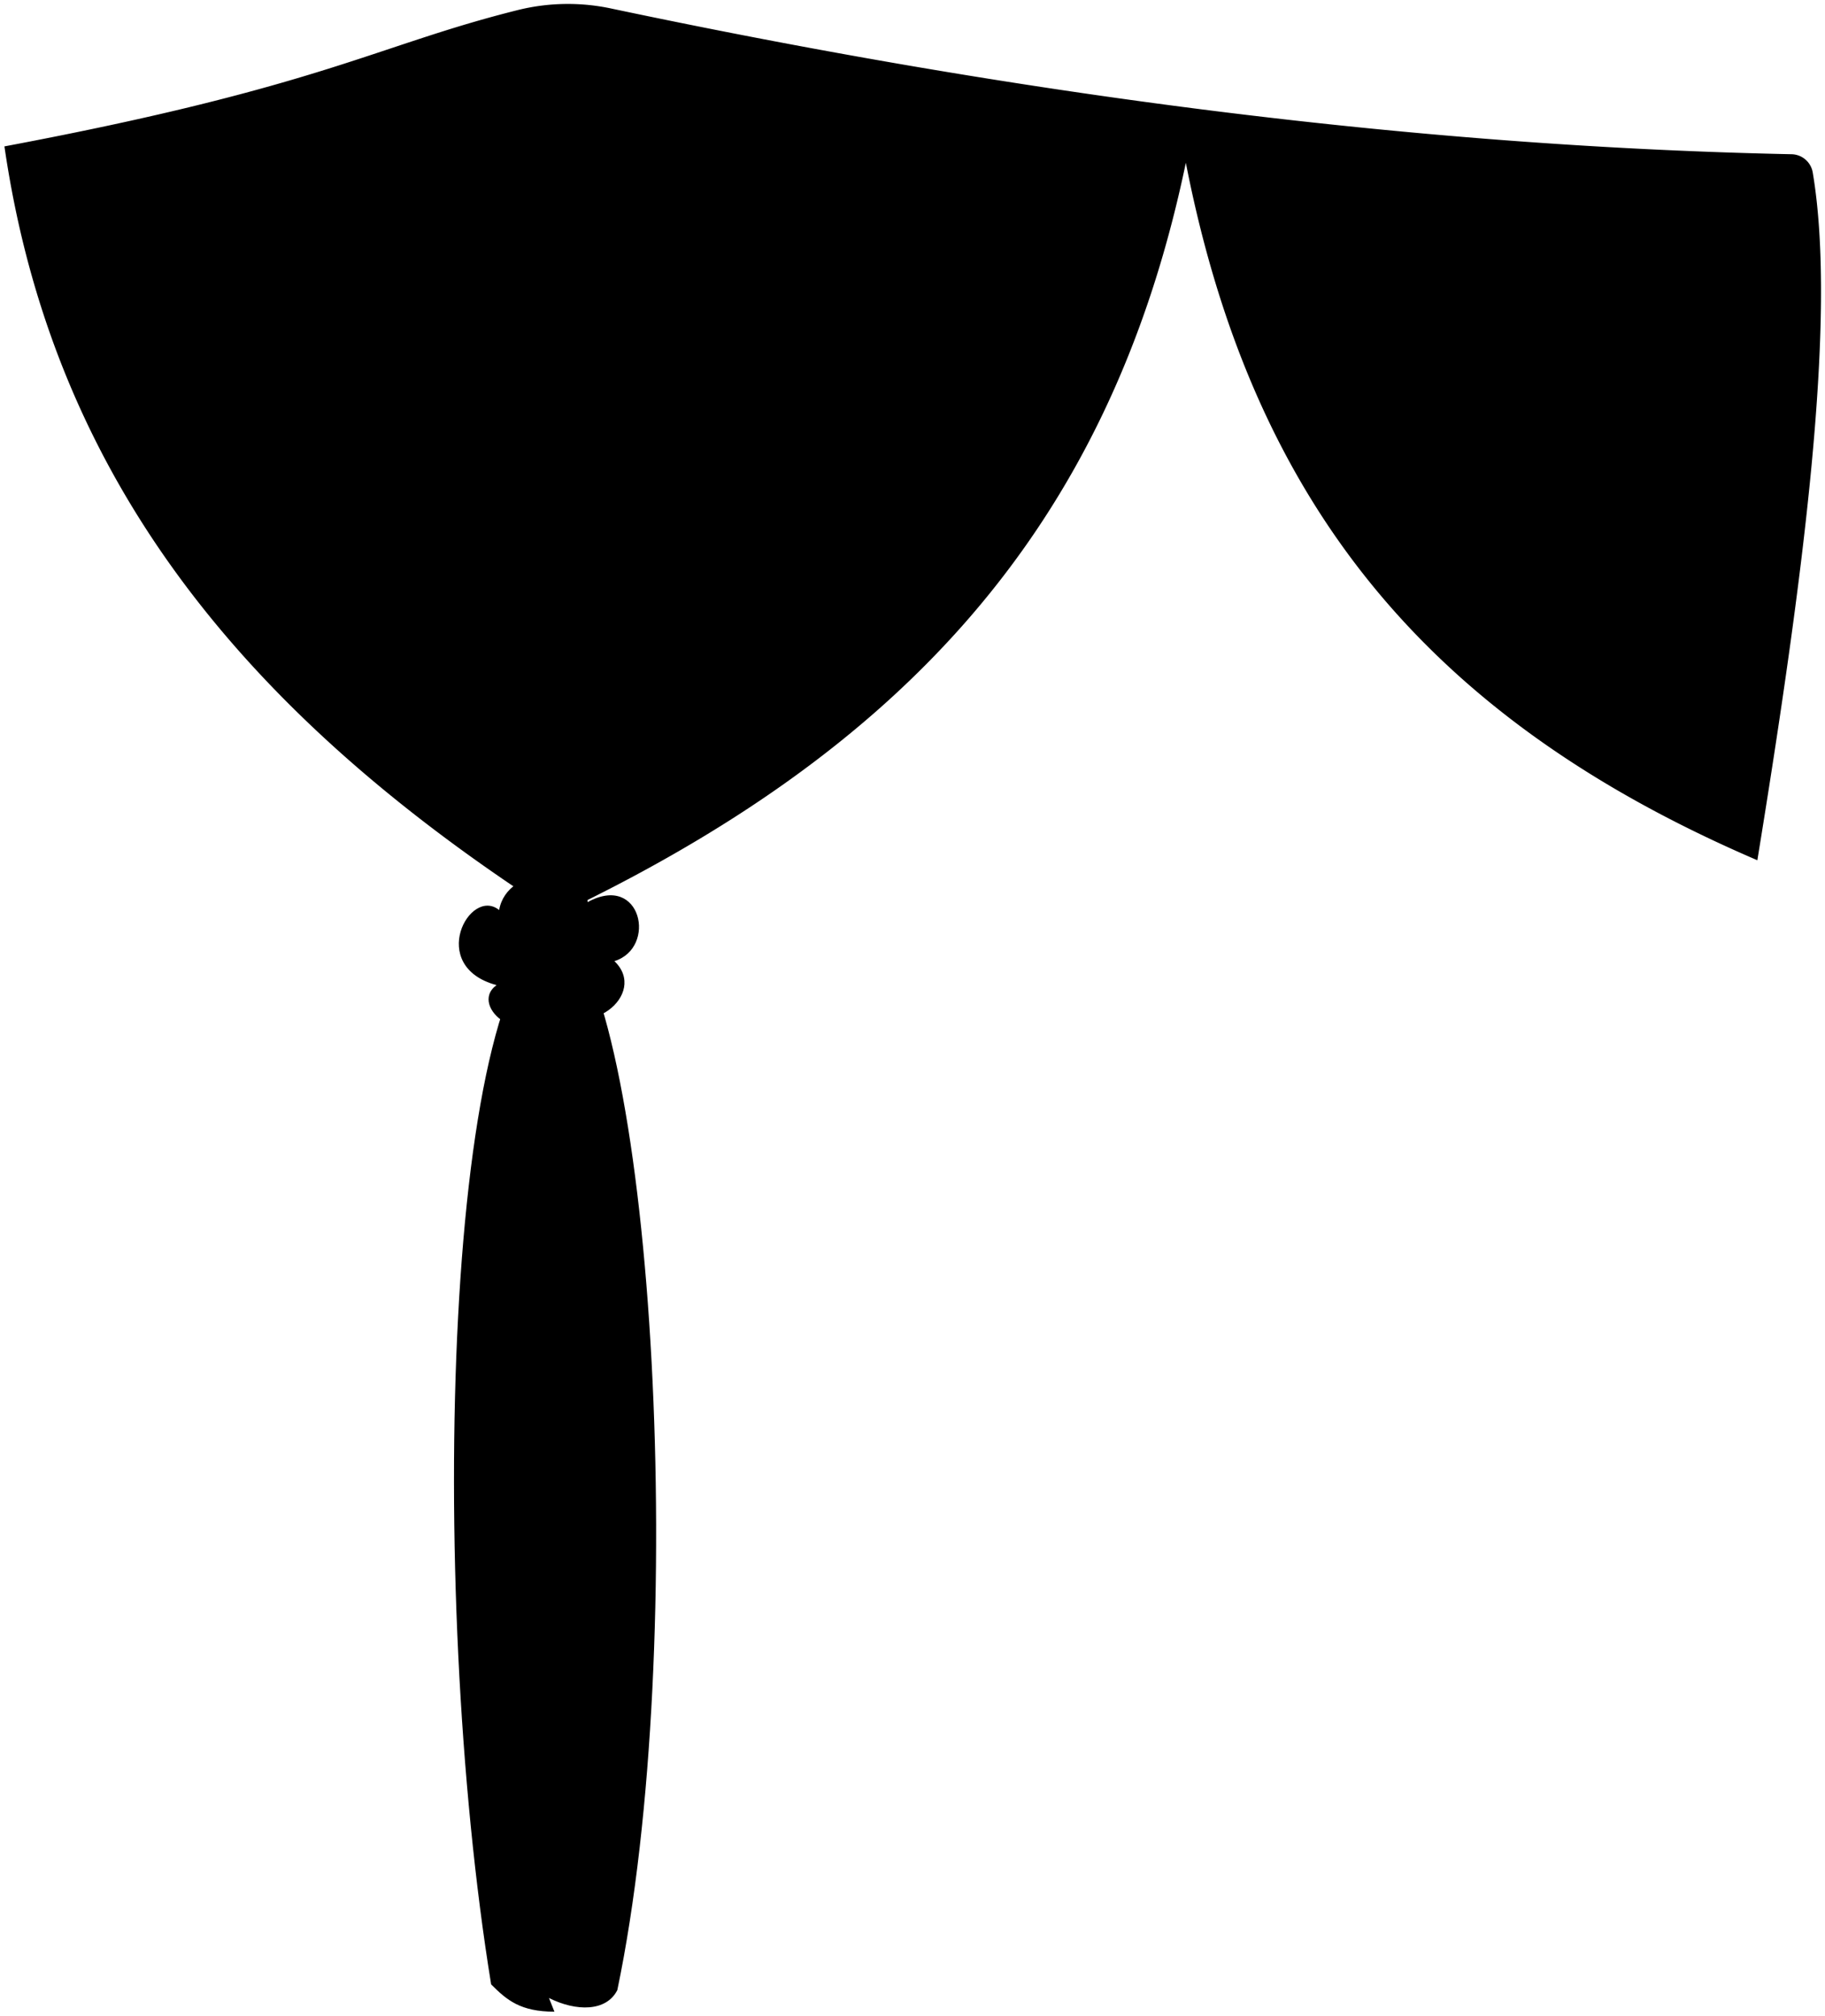 <svg viewBox="0 0 230.68 254.74">
  <g class="whiteDark">
    <path d="M65.66,1.22C47.57,5.71,41,10.89.56,18.5c6.23,42.86,31.3,72.44,69.83,97.12,43.17-20.52,69.78-48.43,79.5-95.05,8.51,43.49,31,70.43,72.24,88.14,5.79-35.57,10.13-68.36,7-86.91a2.77,2.77,0,0,0-2.68-2.31c-48.15-1-98-7.61-149.08-18.39A26.3,26.3,0,0,0,65.66,1.22Z"/>
    <path d="M71.08,117c-14.94,3.83-17.2,83.4-9,133.77,2,2,3.7,3.44,8,3.45l-.69-1.73c3.46,1.73,7.26,1.73,8.64-1C87.22,207.42,82.7,128.59,71.08,117Z"/>
  </g>
  <path class="curtainCreaseLine" d="M68.56,125.34c5.41,22.71,9.89,57.23,5.41,87.1"/>
  <path class="curtainFoldLine" d="M70.25,250.05c-3.73-22-5.09-69.13-1.36-90.48"/>
  <path class="bonsaiFurther" d="M68.89,127c5.33,5,13.13-1.38,8.77-5.54,5.43-1.7,3.4-11.19-3.38-7.46-.34-4.74-10.17-4.74-11.19,1-3.73-3-9.14,7.11-.33,9.49C59,127.26,66.86,133.14,68.89,127Z"/>
</svg>
